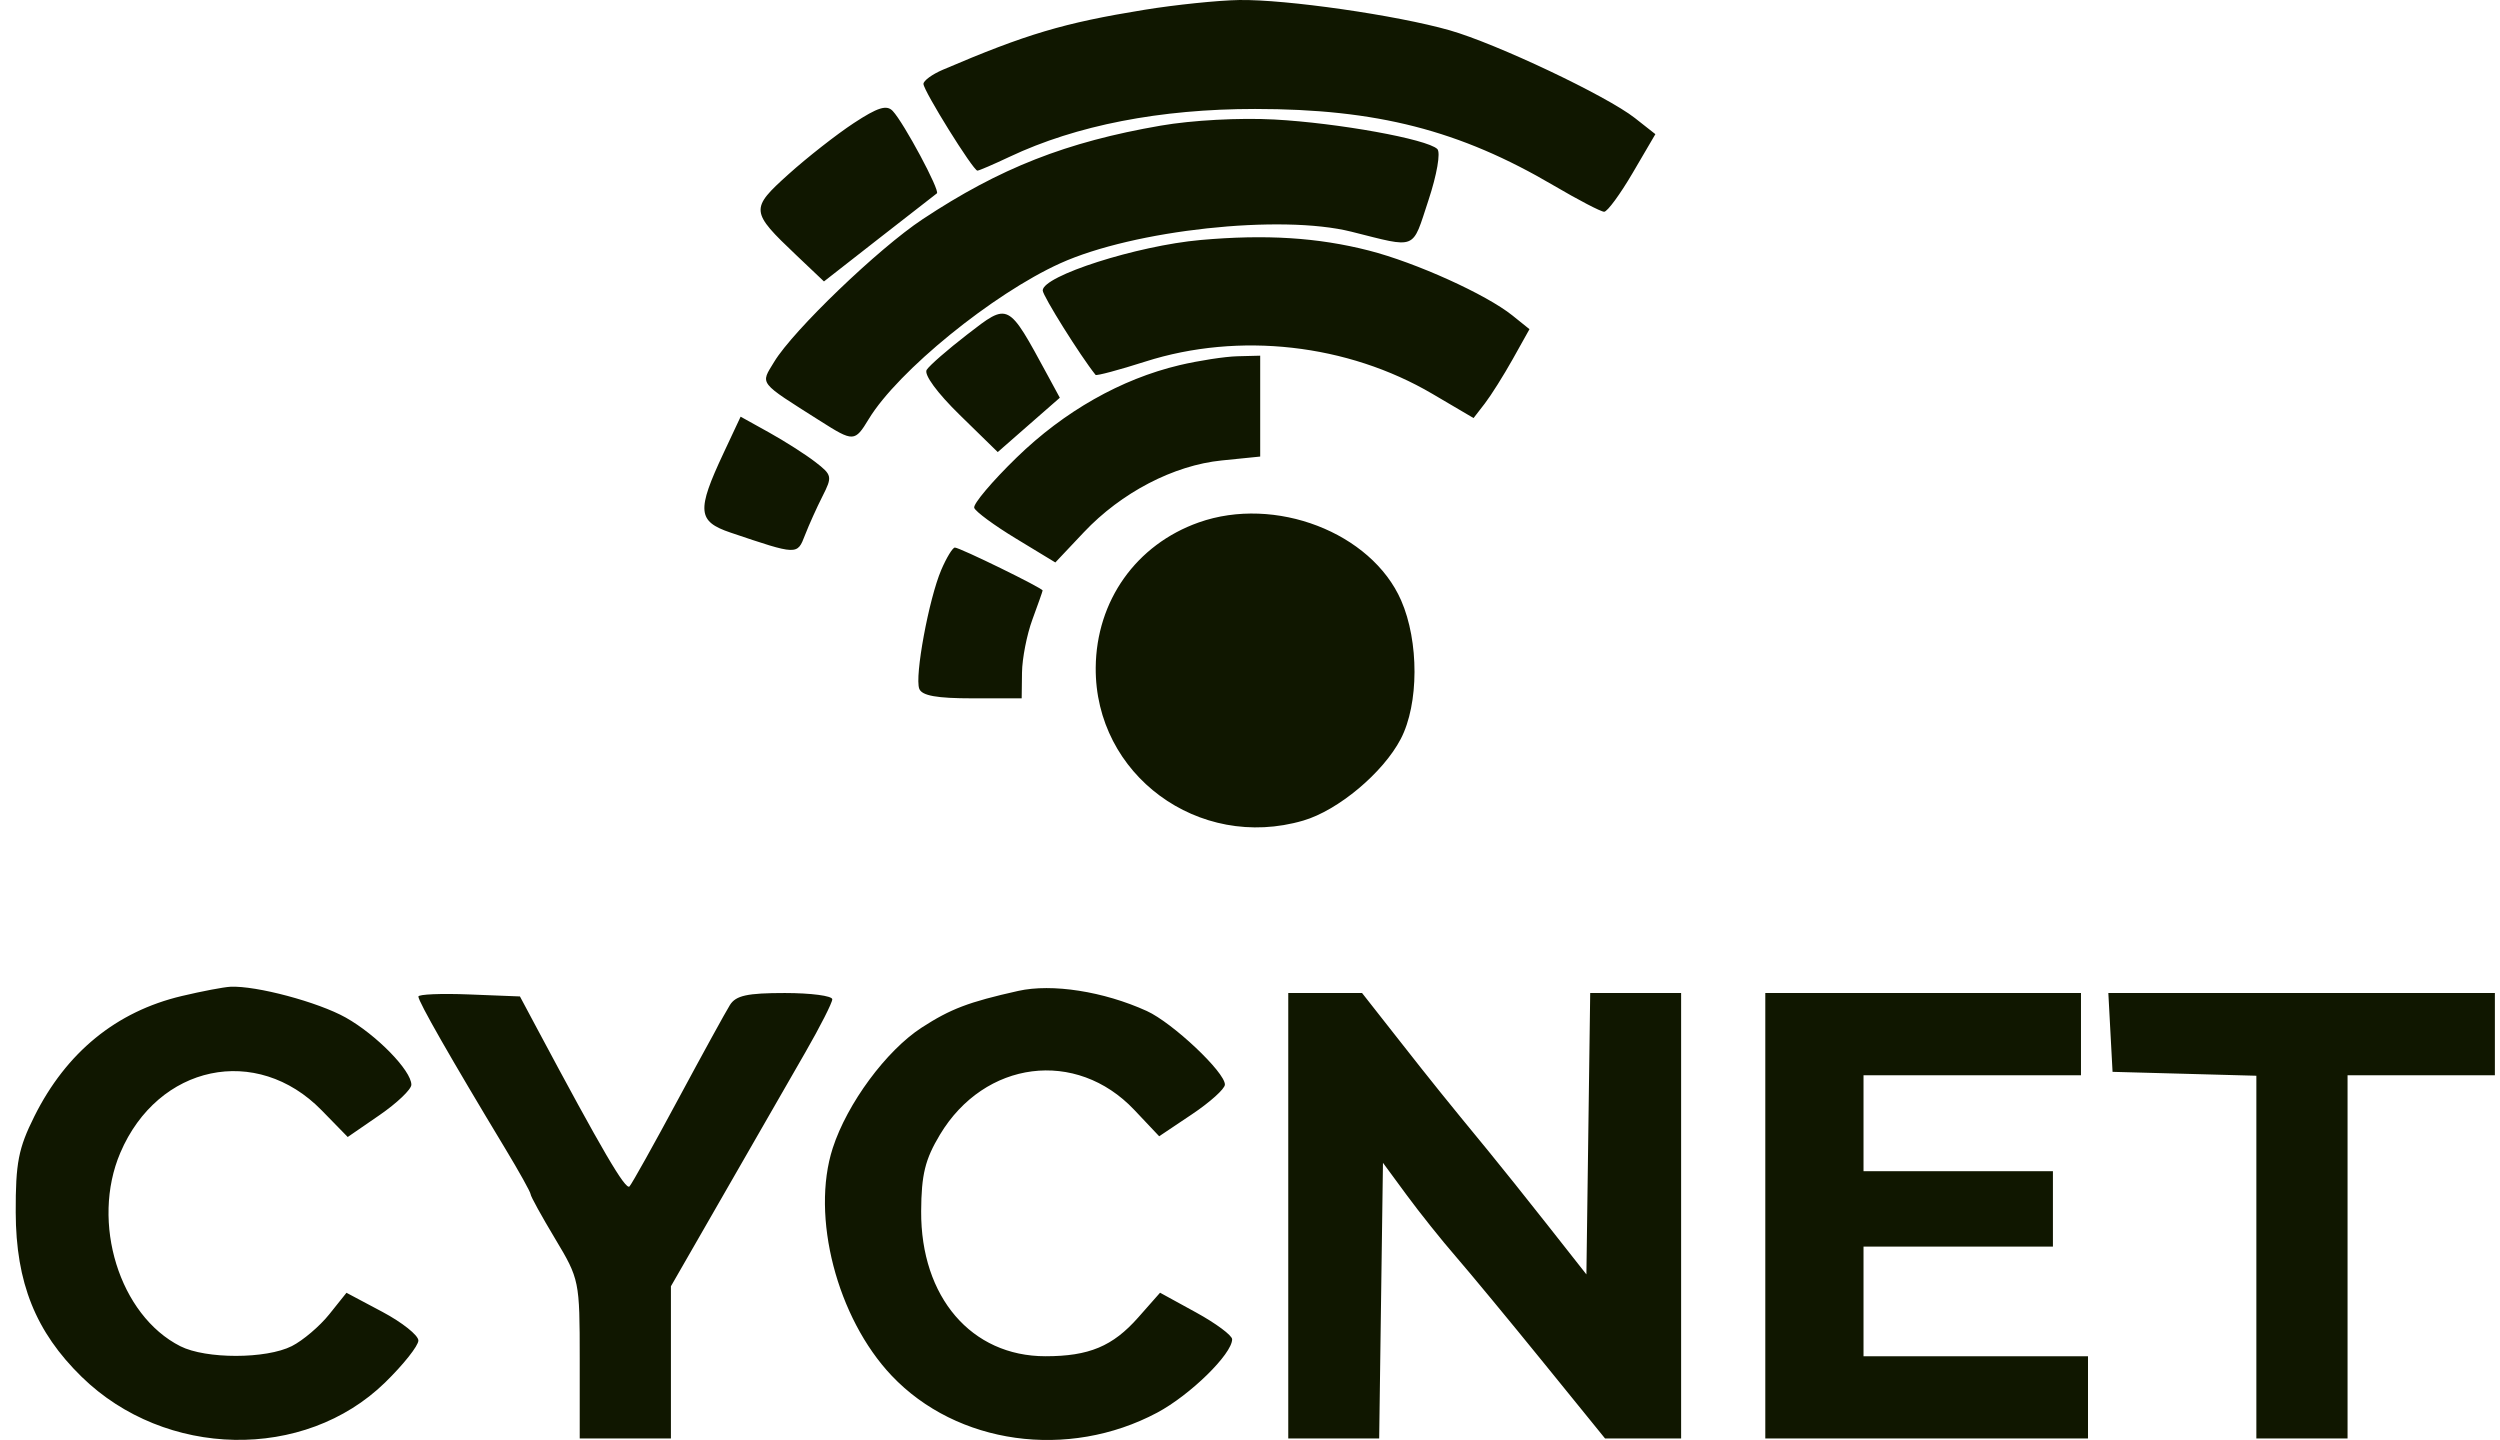 <svg width="125" height="72" viewBox="0 0 125 72" fill="none" xmlns="http://www.w3.org/2000/svg">
<path fill-rule="evenodd" clip-rule="evenodd" d="M57.222 0.49C53.177 1.148 51.324 1.7 47.138 3.489C46.608 3.716 46.173 4.034 46.173 4.195C46.173 4.536 48.659 8.532 48.871 8.532C48.949 8.532 49.677 8.219 50.487 7.836C53.815 6.265 58.007 5.448 62.753 5.448C68.838 5.448 72.983 6.511 77.69 9.278C78.916 9.998 80.048 10.588 80.208 10.588C80.367 10.588 81.008 9.715 81.633 8.648L82.769 6.708L81.746 5.903C80.337 4.794 74.821 2.181 72.481 1.514C69.831 0.759 64.29 -0.037 61.958 0.001C60.897 0.019 58.766 0.239 57.222 0.49ZM42.686 6.157C41.829 6.72 40.363 7.869 39.428 8.71C37.498 10.447 37.51 10.573 39.813 12.758L41.198 14.072L43.949 11.922C45.462 10.741 46.764 9.726 46.844 9.668C47.017 9.542 45.192 6.137 44.636 5.548C44.334 5.228 43.888 5.367 42.686 6.157ZM58.039 6.281C53.316 7.097 49.99 8.405 46.126 10.964C43.921 12.425 39.66 16.519 38.71 18.09C38.017 19.237 37.877 19.058 41.015 21.051C42.676 22.105 42.74 22.103 43.437 20.953C44.89 18.557 49.647 14.688 53.011 13.166C56.698 11.498 64.04 10.701 67.57 11.585C70.891 12.416 70.587 12.539 71.419 10.024C71.847 8.731 72.039 7.621 71.865 7.451C71.358 6.955 66.884 6.146 63.712 5.975C61.98 5.882 59.602 6.01 58.039 6.281ZM60.029 12C56.852 12.284 52.136 13.791 52.136 14.523C52.136 14.789 54.023 17.804 54.778 18.744C54.824 18.8 55.945 18.501 57.27 18.078C61.952 16.584 67.374 17.195 71.626 19.696L73.678 20.903L74.242 20.173C74.552 19.771 75.181 18.771 75.64 17.951L76.474 16.459L75.618 15.771C74.306 14.718 70.79 13.128 68.447 12.528C65.887 11.873 63.286 11.71 60.029 12ZM48.362 16.724C47.385 17.478 46.473 18.273 46.334 18.492C46.186 18.726 46.86 19.646 47.986 20.746L49.887 22.604L51.439 21.245L52.991 19.887L52.374 18.749C50.383 15.079 50.448 15.112 48.362 16.724ZM58.972 18.259C56.053 18.953 53.212 20.563 50.835 22.874C49.603 24.071 48.647 25.205 48.711 25.392C48.775 25.58 49.714 26.271 50.798 26.928L52.767 28.123L54.192 26.613C56.066 24.627 58.683 23.264 61.089 23.022L63.01 22.828V20.306V17.784L61.87 17.813C61.243 17.829 59.939 18.03 58.972 18.259ZM36.175 22.66C34.824 25.542 34.871 26.07 36.528 26.63C39.883 27.763 39.861 27.762 40.248 26.759C40.444 26.252 40.84 25.374 41.127 24.808C41.624 23.829 41.607 23.748 40.759 23.095C40.27 22.718 39.23 22.055 38.45 21.622L37.031 20.834L36.175 22.66ZM59.937 26.122C56.809 27.231 54.817 30.036 54.786 33.375C54.737 38.734 59.927 42.563 65.164 41.029C66.908 40.519 69.156 38.637 70.037 36.949C70.948 35.206 70.956 32.07 70.055 30.016C68.566 26.622 63.754 24.77 59.937 26.122ZM47.063 28.494C46.442 29.947 45.724 33.83 45.964 34.441C46.099 34.785 46.837 34.917 48.618 34.917H51.084L51.1 33.632C51.108 32.925 51.342 31.73 51.62 30.976C51.898 30.222 52.128 29.569 52.131 29.525C52.139 29.409 47.988 27.378 47.744 27.378C47.632 27.378 47.326 27.881 47.063 28.494ZM9.089 49.801C5.814 50.576 3.314 52.617 1.717 55.819C0.92 57.418 0.779 58.145 0.786 60.616C0.795 64.133 1.782 66.593 4.083 68.841C8.269 72.93 15.218 73.061 19.253 69.127C20.169 68.233 20.919 67.288 20.919 67.026C20.919 66.765 20.11 66.121 19.122 65.595L17.324 64.639L16.46 65.719C15.985 66.312 15.144 67.026 14.592 67.305C13.305 67.955 10.299 67.958 9.017 67.311C5.971 65.772 4.528 61.122 6.016 57.638C7.898 53.229 12.835 52.189 16.083 55.516L17.386 56.85L18.977 55.755C19.852 55.152 20.568 54.469 20.568 54.237C20.568 53.528 18.821 51.739 17.287 50.878C15.905 50.103 12.805 49.275 11.519 49.338C11.19 49.354 10.097 49.562 9.089 49.801ZM50.909 49.546C48.425 50.103 47.533 50.443 46.087 51.378C44.317 52.524 42.359 55.175 41.637 57.405C40.533 60.813 41.849 65.896 44.581 68.781C47.846 72.228 53.4 73.004 57.855 70.635C59.504 69.758 61.607 67.7 61.607 66.963C61.606 66.77 60.796 66.168 59.805 65.624L58.003 64.636L56.911 65.873C55.637 67.316 54.451 67.812 52.272 67.812C48.569 67.812 46.033 64.852 46.058 60.56C46.069 58.726 46.254 57.972 46.996 56.735C49.231 53.01 53.812 52.426 56.714 55.495L57.959 56.813L59.596 55.716C60.497 55.113 61.239 54.446 61.245 54.233C61.263 53.62 58.629 51.136 57.34 50.55C55.184 49.569 52.599 49.166 50.909 49.546ZM20.919 49.827C20.919 50.083 22.523 52.891 25.255 57.419C25.957 58.581 26.531 59.614 26.531 59.713C26.531 59.813 27.083 60.815 27.759 61.941C28.97 63.96 28.986 64.038 28.986 67.955V71.924H31.266H33.546V68.119V64.313L36.232 59.638C37.71 57.066 39.525 53.908 40.266 52.619C41.007 51.331 41.614 50.136 41.614 49.964C41.614 49.792 40.547 49.651 39.243 49.651C37.362 49.651 36.794 49.775 36.496 50.251C36.289 50.581 35.125 52.701 33.909 54.962C32.693 57.224 31.598 59.185 31.476 59.32C31.283 59.533 30.114 57.536 26.82 51.364L25.997 49.822L23.458 49.722C22.061 49.667 20.919 49.714 20.919 49.827ZM64.413 60.788V71.924H66.686H68.959L69.053 65.032L69.148 58.14L70.326 59.742C70.975 60.625 72.079 62.008 72.782 62.817C73.484 63.627 75.453 66.007 77.156 68.107L80.253 71.924H82.154H84.056V60.788V49.651H81.783H79.51L79.415 56.686L79.32 63.72L77.391 61.27C76.33 59.923 74.989 58.245 74.41 57.541C72.231 54.889 71.69 54.218 69.92 51.964L68.103 49.651H66.258H64.413V60.788ZM88.265 60.788V71.924H96.332H104.4V69.868V67.812H98.788H93.176V65.071V62.33H97.911H102.646V60.445V58.56H97.911H93.176V56.162V53.763H98.612H104.049V51.707V49.651H96.157H88.265V60.788ZM105.522 51.621L105.628 53.592L109.223 53.689L112.818 53.787V62.856V71.924H115.098H117.378V62.844V53.763H121.061H124.744V51.707V49.651H115.081H105.417L105.522 51.621Z" fill="#101700"/>
</svg>
